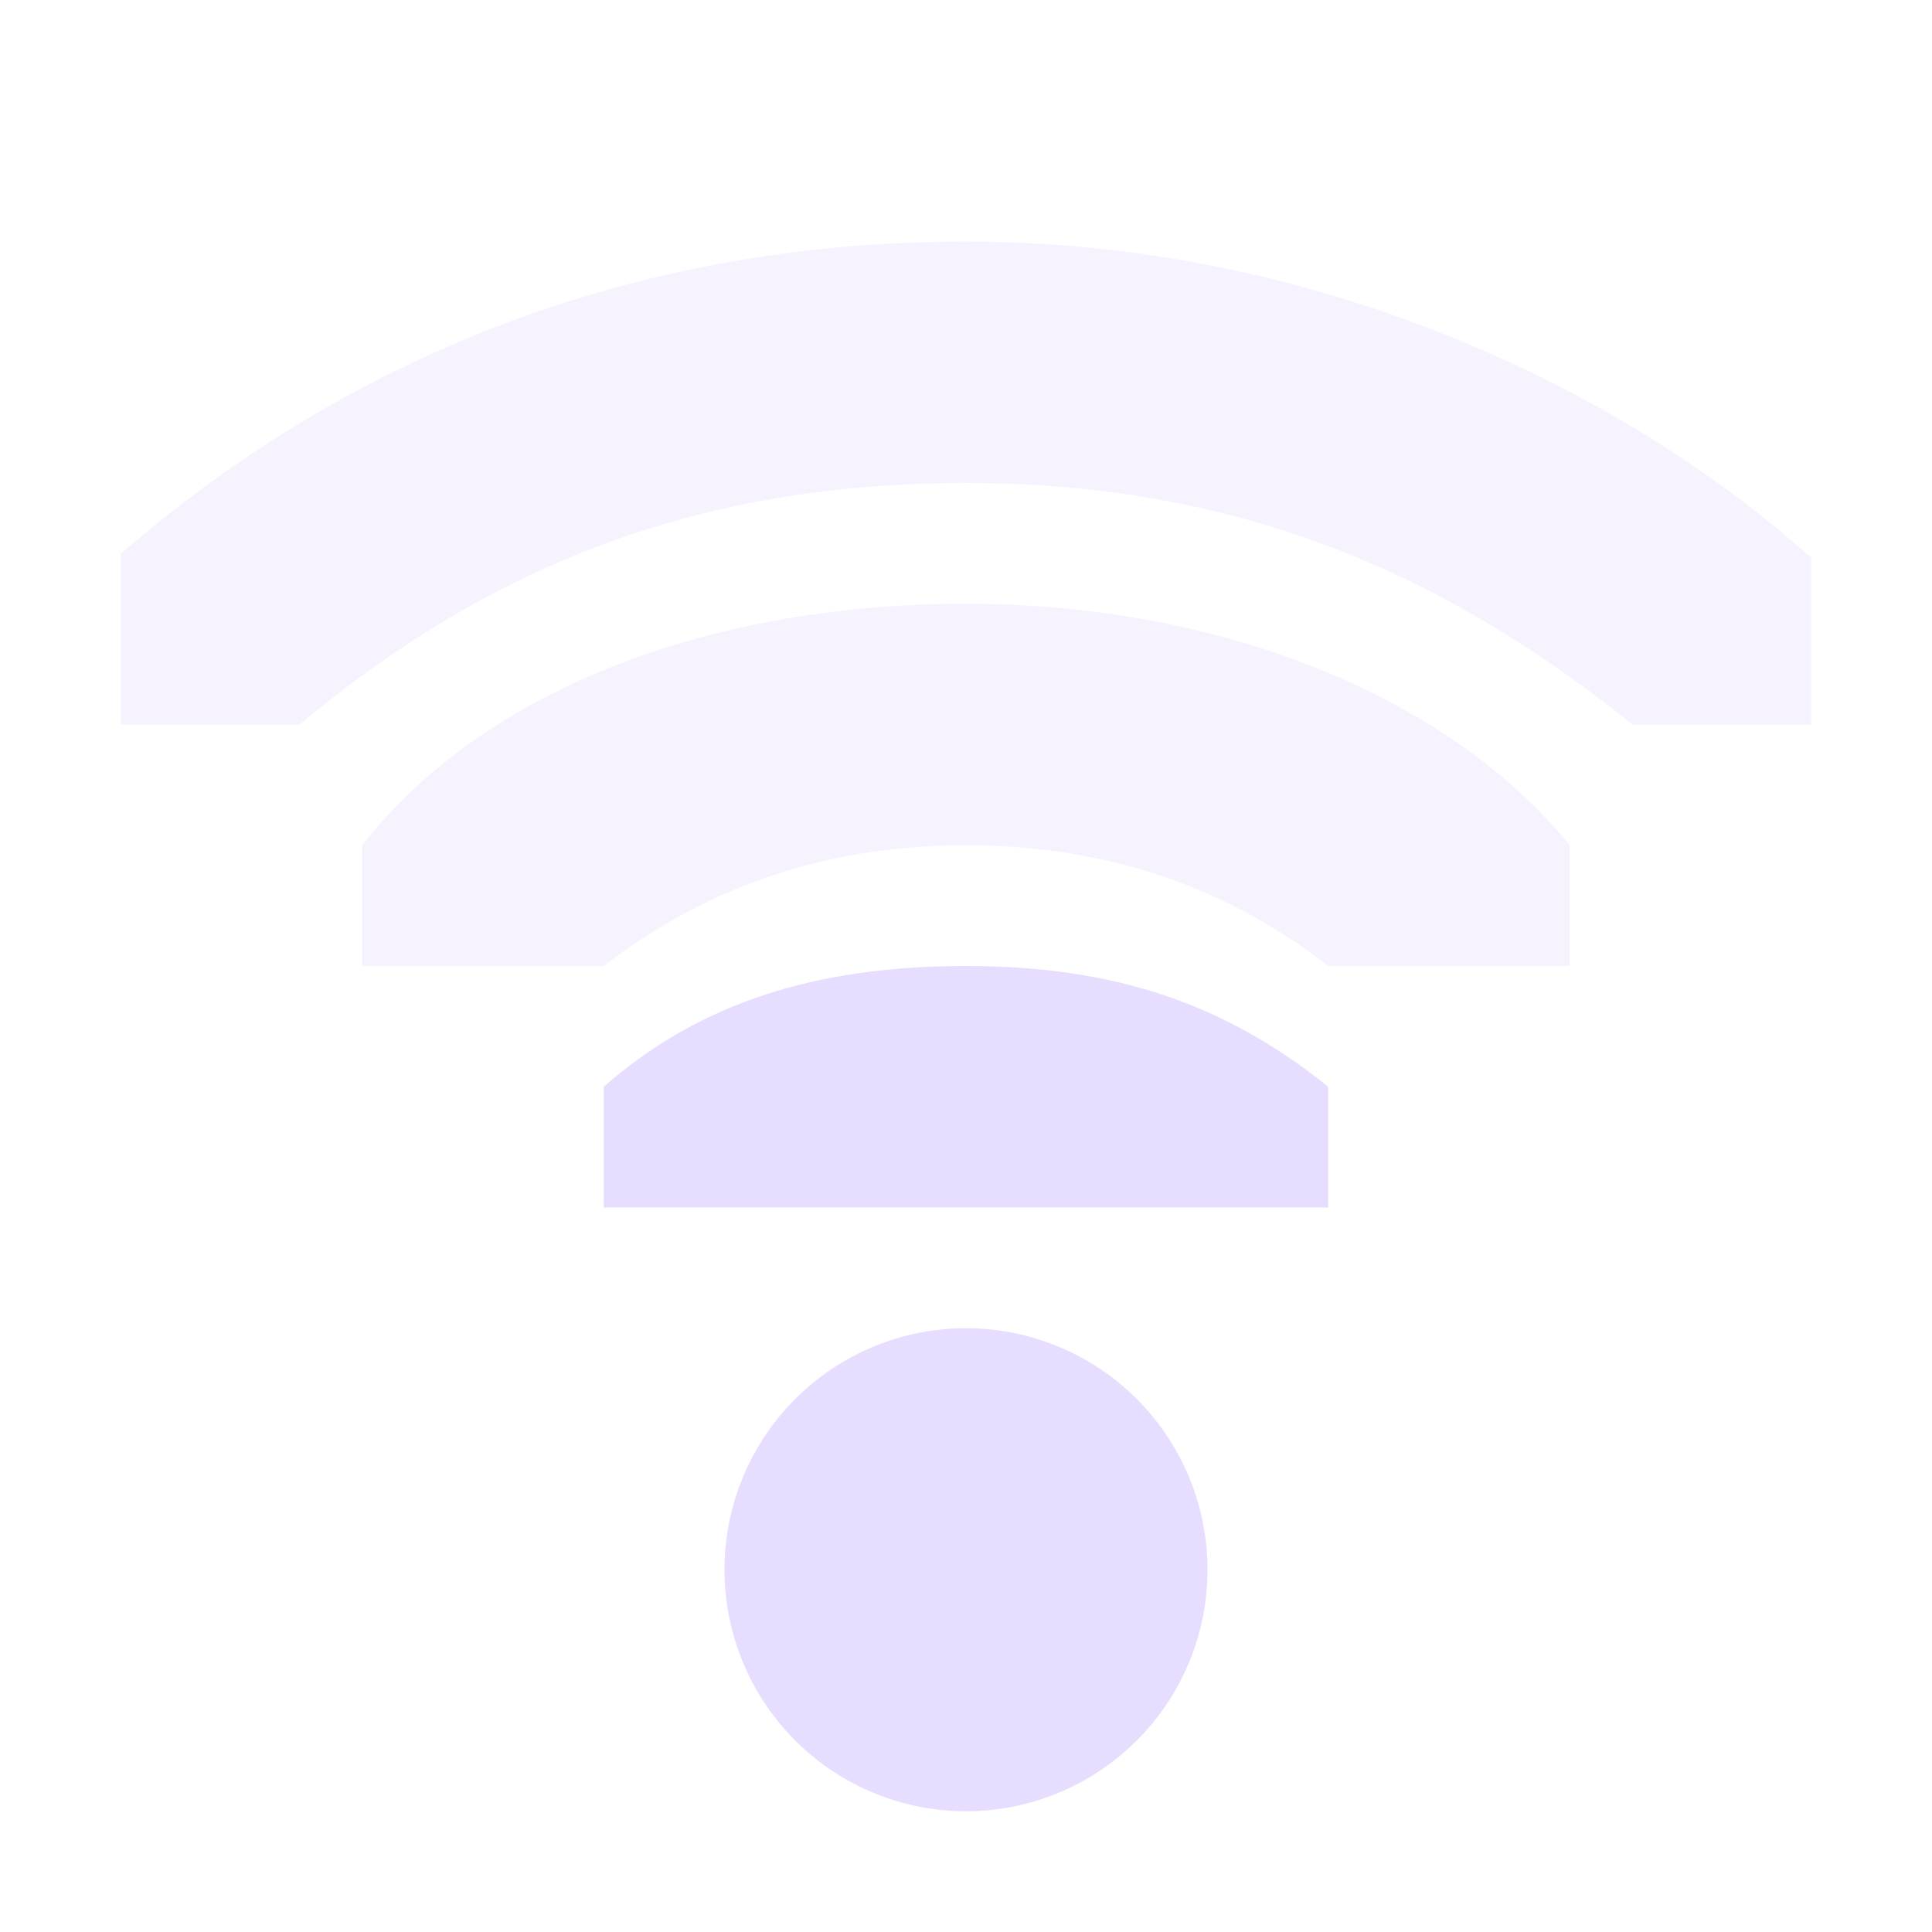 <svg height="16" width="16" xmlns="http://www.w3.org/2000/svg">
  <g fill="#e6ddff" transform="translate(-81 -177)">
    <path d="m29 209a1 1 0 1 1 -2 0 1 1 0 1 1 2 0z" transform="matrix(2 0 0 2 33 -228)"/>
    <path d="m89 179c-2.814 0-5.172 1-7 2.586v1.414h1.481c1.519-1.265 3.219-2 5.519-2s4 .78 5.519 2h1.481v-1.381c-1.64-1.466-4.186-2.619-7-2.619z" opacity=".35"/>
    <path d="m89 182c-2.167 0-4.02.739-5 2v1h2c.789-.607 1.759-1 3-1s2.219.393 3 1h2v-1c-.995-1.223-2.873-2-5-2z" opacity=".35"/>
    <path d="m89 185c-1.257 0-2.216.312-3 1v1h3 .375 2.625v-1c-.837-.672-1.743-1-3-1z"/>
  </g>
</svg>
